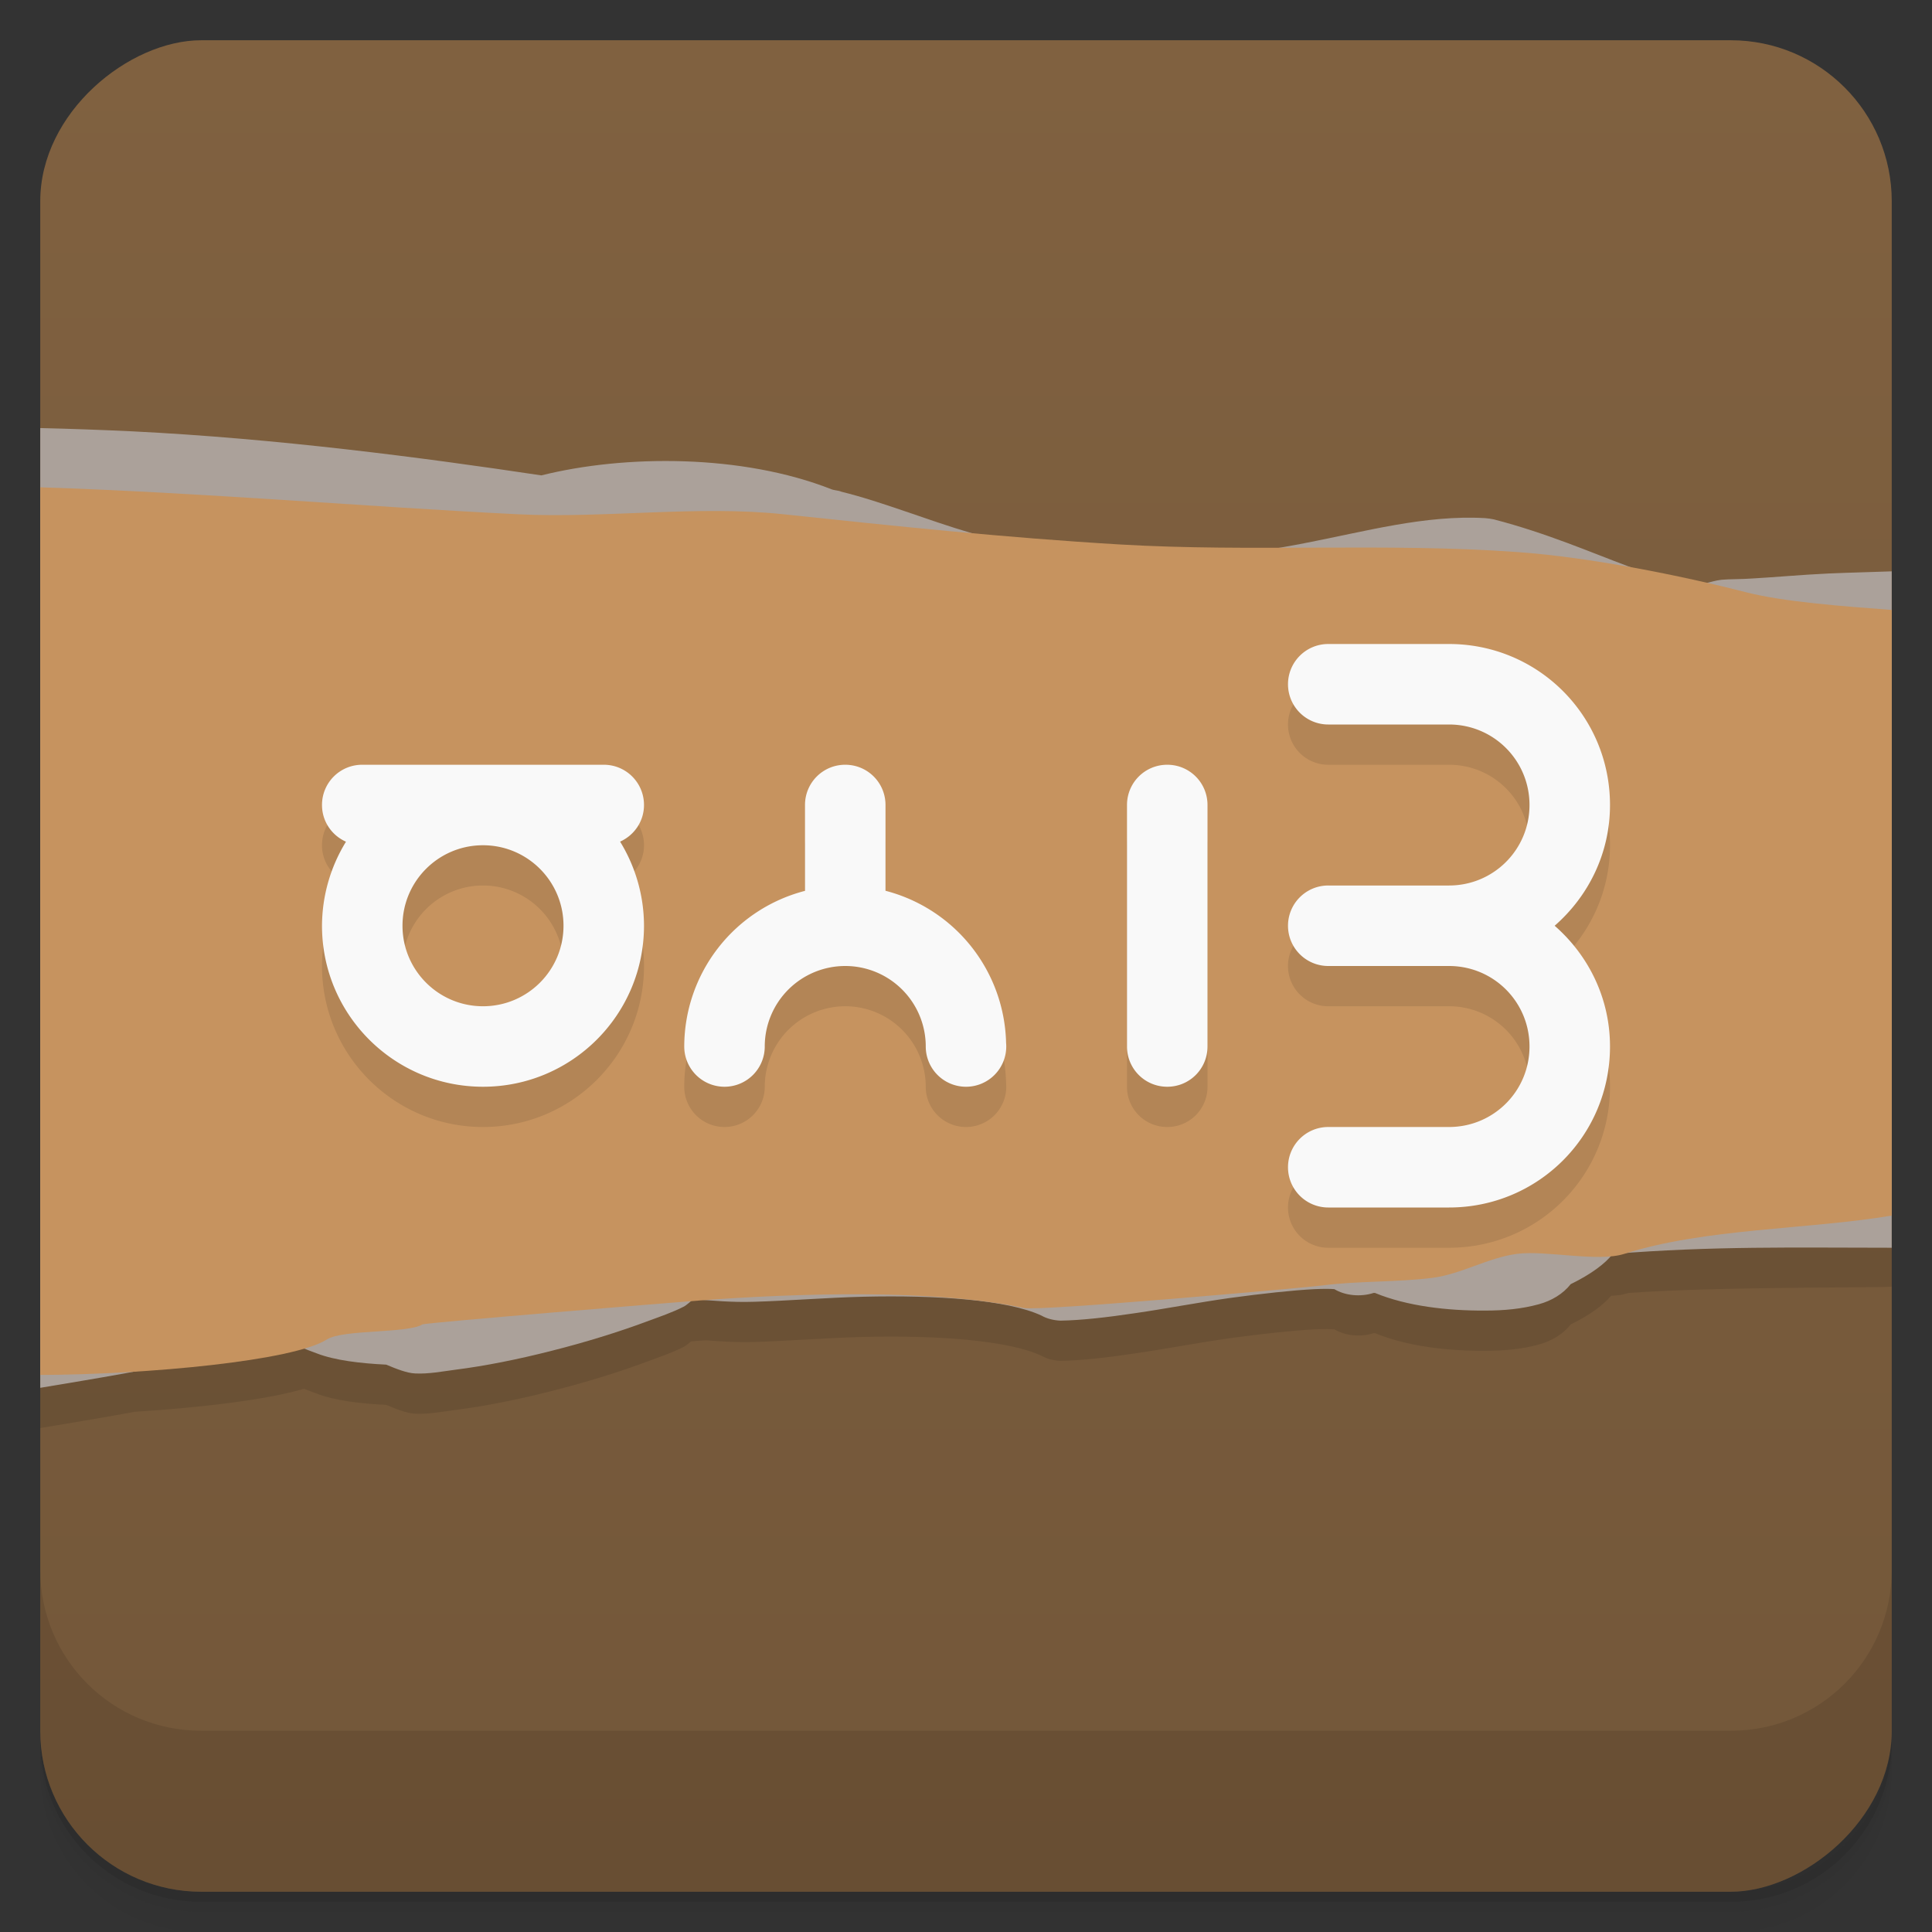 <svg version="1.1" viewBox="0 0 48 48" xmlns="http://www.w3.org/2000/svg">
 <rect x="0" y="0" width="48" height="48" fill="#333333" stroke="none"/>
 <defs>
  <linearGradient id="bg" x1="1" x2="47" y1="-.002" y2="-.002" gradientTransform="translate(-48 .002)" gradientUnits="userSpaceOnUse">
   <stop style="stop-color:#735739" offset="0"/>
   <stop style="stop-color:#806140" offset="1"/>
  </linearGradient>
 </defs>
 <path d="m1 43v0.25c0 2.216 1.784 4 4 4h38c2.216 0 4-1.784 4-4v-0.25c0 2.216-1.784 4-4 4h-38c-2.216 0-4-1.784-4-4zm0 0.5v0.5c0 2.216 1.784 4 4 4h38c2.216 0 4-1.784 4-4v-0.5c0 2.216-1.784 4-4 4h-38c-2.216 0-4-1.784-4-4z" style="opacity:.02"/>
 <path d="m1 43.25v0.25c0 2.216 1.784 4 4 4h38c2.216 0 4-1.784 4-4v-0.25c0 2.216-1.784 4-4 4h-38c-2.216 0-4-1.784-4-4z" style="opacity:.05"/>
 <path d="m1 43v0.25c0 2.216 1.784 4 4 4h38c2.216 0 4-1.784 4-4v-0.25c0 2.216-1.784 4-4 4h-38c-2.216 0-4-1.784-4-4z" style="opacity:.1"/>
 <rect transform="rotate(-90)" x="-47" y="1" width="46" height="46" rx="4" style="fill:url(#bg)"/>
 <path d="m1 32v3.48c0.686-0.115 1.37-0.227 2.078-0.355 0.095-0.017 0.168-0.031 0.262-0.049 1.671-0.104 3.305-0.303 4.213-0.572 0.099 0.041 0.205 0.078 0.314 0.119 0.451 0.176 1.093 0.25 1.728 0.281 0.243 0.102 0.513 0.211 0.721 0.219 0.333 0.016 0.652-0.047 1.008-0.094 0.711-0.09 1.54-0.254 2.379-0.469 0.838-0.211 1.656-0.465 2.34-0.719 0.342-0.125 0.68-0.242 0.938-0.375 0.07-0.035 0.128-0.09 0.188-0.139 0.122-0.014 0.255-0.019 0.371-0.027 0.378 0.028 0.745 0.055 1.207 0.041 0.806-0.023 1.792-0.102 2.701-0.125 0.896-0.021 1.782-0.003 2.551 0.068 0.023 0.002 0.046 0.005 0.068 0.008 0.757 0.074 1.397 0.199 1.81 0.393 0.13 0.074 0.294 0.117 0.469 0.125 0.508-8e-3 1.139-0.077 1.873-0.188 0.73-0.105 1.539-0.262 2.34-0.375 0.796-0.109 1.558-0.191 2.09-0.219 0.265-0.012 0.424-8e-3 0.506 0 0.262 0.16 0.649 0.199 0.973 0.094h0.035c0.793 0.328 1.802 0.444 2.738 0.438 0.468 0 0.904-0.039 1.332-0.156 0.315-0.086 0.599-0.254 0.793-0.5 0.485-0.236 0.812-0.485 1-0.709 0.113-0.012 0.238-0.014 0.33-0.043 0.034-0.011 0.071-0.019 0.105-0.029 2.32-0.166 6.539-0.123 6.539-0.159v-1.964z" style="opacity:.1"/>
 <g transform="translate(0,-1004.4)">
  <path d="m1 1043.4v4c0 2.216 1.784 4 4 4h38c2.216 0 4-1.784 4-4v-4c0 2.216-1.784 4-4 4h-38c-2.216 0-4-1.784-4-4z" style="opacity:.1"/>
 </g>
 <path d="m1 10.635v23.845c0.686-0.115 1.37-0.227 2.078-0.355 1.134-0.207 2.241-0.433 3.133-0.594 0.545-0.102 0.73-0.132 1.045-0.187 0.171 0.125 0.382 0.193 0.611 0.279 0.451 0.176 1.093 0.25 1.728 0.281 0.243 0.102 0.513 0.211 0.72 0.219 0.333 0.016 0.652-0.047 1.008-0.094 0.711-0.09 1.54-0.253 2.379-0.468 0.838-0.211 1.657-0.465 2.34-0.719 0.342-0.125 0.68-0.242 0.937-0.375 0.095-0.047 0.171-0.136 0.252-0.188 0.501 0.035 0.929 0.081 1.514 0.063 0.806-0.023 1.792-0.102 2.701-0.125 1.814-0.043 3.587 0.074 4.43 0.469 0.13 0.074 0.294 0.117 0.469 0.125 0.508-8e-3 1.139-0.078 1.873-0.188 0.729-0.105 1.539-0.262 2.34-0.375 0.796-0.109 1.558-0.191 2.089-0.219 0.266-0.012 0.424-8e-3 0.506 0 0.262 0.16 0.649 0.199 0.973 0.094h0.035c0.793 0.328 1.803 0.444 2.738 0.438 0.468 0 0.905-0.04 1.332-0.157 0.315-0.086 0.6-0.254 0.793-0.5 0.513-0.25 0.864-0.516 1.043-0.75 2.504-0.2 4.512-0.155 6.932-0.154v-16.805c-0.472 0.019-0.993 0.028-1.564 0.053-0.676 0.031-1.351 0.094-1.909 0.125-0.283 0.02-0.545 0.012-0.756 0.031-0.167 0.02-0.261 0.059-0.431 0.094-0.014 4e-3 -0.1 0-0.11 0-0.436 0.047-0.95-0.116-1.8-0.437-0.874-0.324-1.992-0.814-3.315-1.157-0.068-0.016-0.136-0.023-0.215-0.031-1.494-0.086-2.994 0.336-4.502 0.625-1.504 0.293-2.912 0.449-3.998 0.156-0.175-0.035-0.364-0.035-0.541 0-1.27 0.188-2.485-0.047-3.711-0.406-1.134-0.332-2.224-0.781-3.242-1.031-0.076-0.035-0.174-0.031-0.252-0.063-2.215-0.871-5.127-0.862-7.203-0.343-2.989-0.449-6.599-0.918-10.156-1.094-0.776-0.037-1.54-0.064-2.295-0.082z" style="fill:#aba19a"/>
 <path d="m1 12.107v22.053c2.671-9e-3 6.297-0.352 7.119-0.881 0.397-0.254 2.021-0.148 2.377-0.375 0.059-0.039 6.077-0.534 6.879-0.593 2.381-0.18 5.821-0.295 8.068 0.187 0.378 0.082 6.985-0.507 7.42-0.562 0.86-0.113 1.854-0.076 2.737-0.19 0.697-0.09 1.386-0.504 2.089-0.594 0.712-0.094 2.005 0.211 2.666 0 1.991-0.638 4.581-0.604 6.645-0.951v-15.047c-1.243-0.094-2.678-0.2-3.617-0.439-1.63-0.418-3.878-0.871-5.692-1-3.25-0.234-6.6 5e-3 -9.869-0.188-2.841-0.168-5.587-0.457-8.355-0.75-2.112-0.227-4.453 0.105-6.592 0-3.715-0.182-7.855-0.54-11.875-0.67z" style="fill:#c6935f"/>
 <path d="m33 17a1 1 0 0 0-1 1 1 1 0 0 0 1 1h3c1.108 0 2 0.892 2 2s-0.892 2-2 2h-3a1 1 0 0 0-1 1 1 1 0 0 0 1 1h3c1.108 0 2 0.892 2 2s-0.892 2-2 2h-3a1 1 0 0 0-1 1 1 1 0 0 0 1 1h3c2.216 0 4-1.784 4-4 0-1.204-0.538-2.268-1.375-3 0.837-0.732 1.375-1.796 1.375-3 0-2.216-1.784-4-4-4zm-24 3c-0.554 0-1 0.446-1 1 0 0.409 0.245 0.757 0.596 0.912-0.387 0.628-0.593 1.35-0.596 2.088 0 2.209 1.791 4 4 4s4-1.791 4-4c-0.001-0.738-0.207-1.461-0.594-2.09 0.349-0.156 0.594-0.502 0.594-0.91 0-0.554-0.446-1-1-1zm12 0c-0.554 0-1 0.446-1 1v2.133a4 4 0 0 0-3 3.867 1 1 0 0 0 1 1 1 1 0 0 0 1-1 2 2 0 0 1 2-2 2 2 0 0 1 2 2 1 1 0 0 0 1 1 1 1 0 0 0 1-1 1 1 0 0 0-0.004-0.092 4 4 0 0 0-2.996-3.777v-2.131c0-0.554-0.446-1-1-1zm8 0c-0.554 0-1 0.446-1 1v6c0 0.554 0.446 1 1 1s1-0.446 1-1v-6c0-0.554-0.446-1-1-1zm-17 2c1.105 0 2 0.895 2 2s-0.895 2-2 2-2-0.895-2-2 0.895-2 2-2z" style="opacity:.1"/>
 <path d="m33 16a1 1 0 0 0-1 1 1 1 0 0 0 1 1h3c1.108 0 2 0.892 2 2s-0.892 2-2 2h-3a1 1 0 0 0-1 1 1 1 0 0 0 1 1h3c1.108 0 2 0.892 2 2s-0.892 2-2 2h-3a1 1 0 0 0-1 1 1 1 0 0 0 1 1h3c2.216 0 4-1.784 4-4 0-1.204-0.538-2.268-1.375-3 0.837-0.732 1.375-1.796 1.375-3 0-2.216-1.784-4-4-4zm-24 3c-0.554 0-1 0.446-1 1 0 0.409 0.245 0.757 0.596 0.912-0.387 0.628-0.593 1.35-0.596 2.088 0 2.209 1.791 4 4 4s4-1.791 4-4c-0.001-0.738-0.207-1.461-0.594-2.09 0.349-0.156 0.594-0.502 0.594-0.91 0-0.554-0.446-1-1-1zm12 0c-0.554 0-1 0.446-1 1v2.133a4 4 0 0 0-3 3.867 1 1 0 0 0 1 1 1 1 0 0 0 1-1 2 2 0 0 1 2-2 2 2 0 0 1 2 2 1 1 0 0 0 1 1 1 1 0 0 0 1-1 1 1 0 0 0-0.004-0.092 4 4 0 0 0-2.996-3.777v-2.131c0-0.554-0.446-1-1-1zm8 0c-0.554 0-1 0.446-1 1v6c0 0.554 0.446 1 1 1s1-0.446 1-1v-6c0-0.554-0.446-1-1-1zm-17 2c1.105 0 2 0.895 2 2s-0.895 2-2 2-2-0.895-2-2 0.895-2 2-2z" style="fill:#f9f9f9"/>
</svg>
